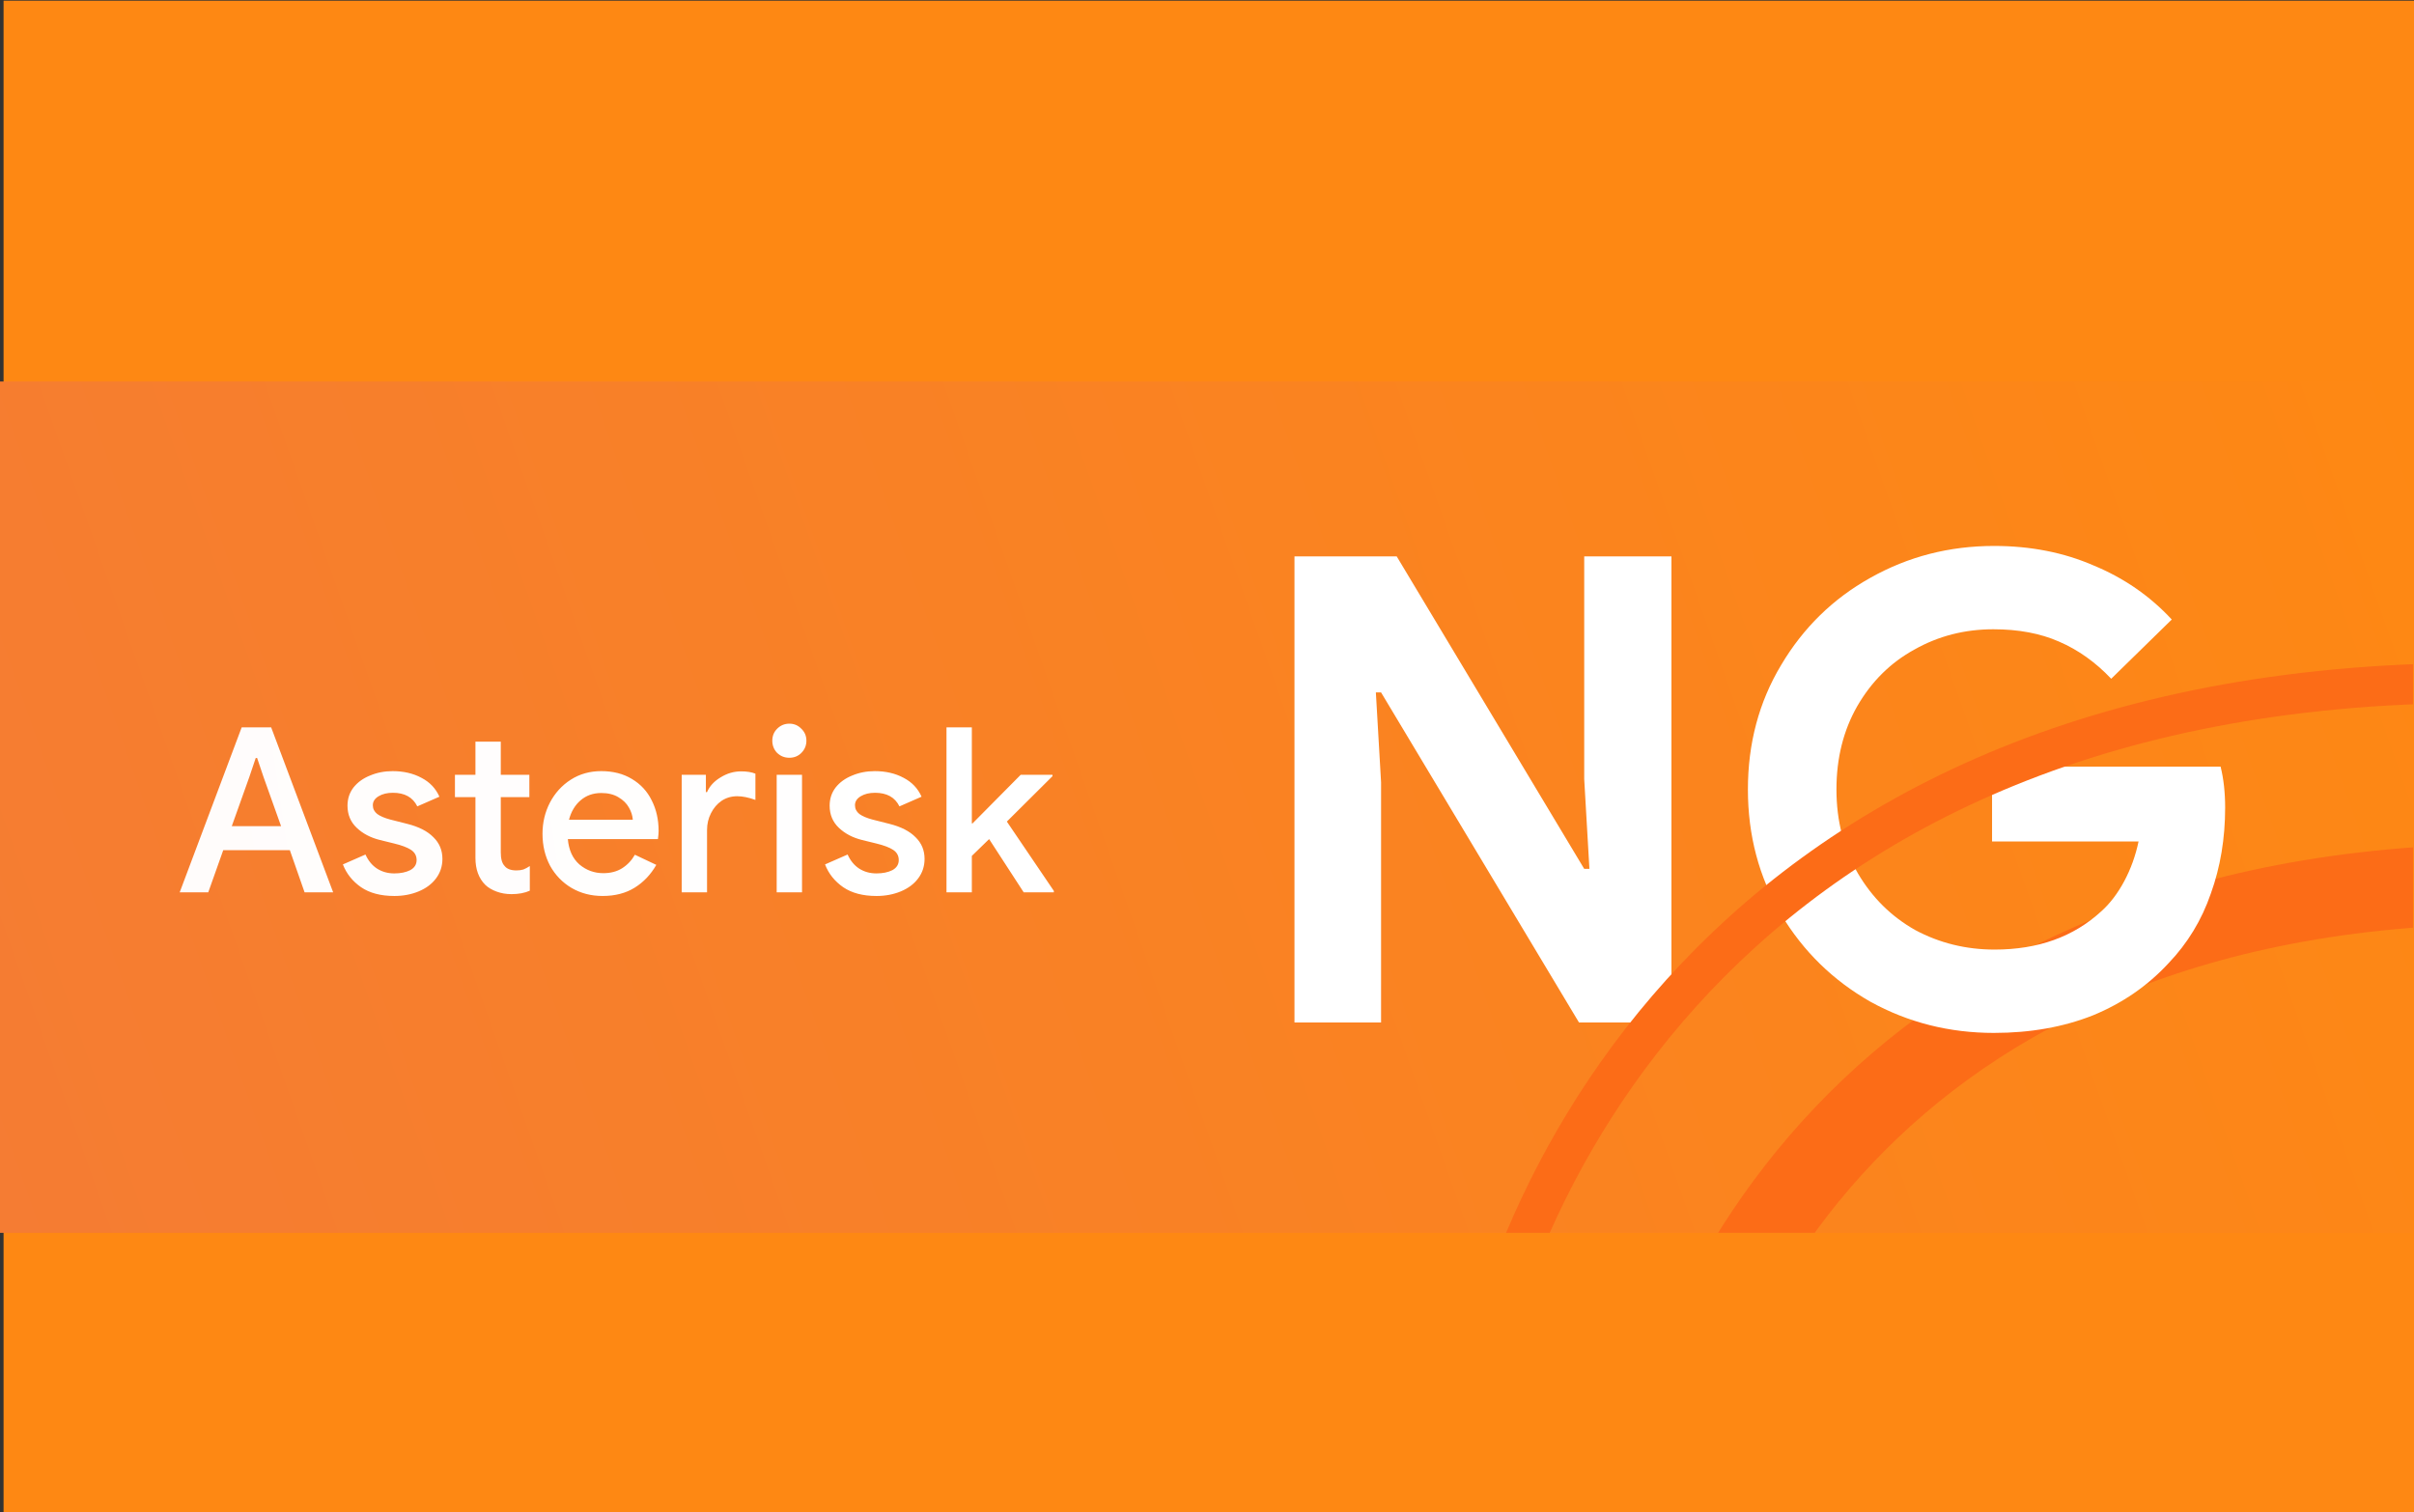<?xml version="1.0" encoding="UTF-8" standalone="no"?>
<svg
   width="174"
   height="109"
   viewBox="0 0 174 109"
   fill="none"
   version="1.1"
   id="svg31"
   sodipodi:docname="logo_dp.svg"
   inkscape:version="1.2 (dc2aedaf03, 2022-05-15)"
   xmlns:inkscape="http://www.inkscape.org/namespaces/inkscape"
   xmlns:sodipodi="http://sodipodi.sourceforge.net/DTD/sodipodi-0.dtd"
   xmlns:xlink="http://www.w3.org/1999/xlink"
   xmlns="http://www.w3.org/2000/svg"
   xmlns:svg="http://www.w3.org/2000/svg">
  <rect x="0" y="0" width="174" height="109" fill="#333333" stroke="none"/>
  <sodipodi:namedview
     id="namedview33"
     pagecolor="#ffffff"
     bordercolor="#000000"
     borderopacity="0.25"
     inkscape:showpageshadow="2"
     inkscape:pageopacity="0.0"
     inkscape:pagecheckerboard="0"
     inkscape:deskcolor="#d1d1d1"
     showgrid="false"
     inkscape:zoom="4.6299357"
     inkscape:cx="79.050774"
     inkscape:cy="82.182567"
     inkscape:window-width="1920"
     inkscape:window-height="1080"
     inkscape:window-x="0"
     inkscape:window-y="0"
     inkscape:window-maximized="1"
     inkscape:current-layer="svg31" />
  <g
     clip-path="url(#clip0_11_21)"
     id="g12"
     transform="matrix(0.539,0,0,0.539,-0.053,28.924)">
    <rect
       width="241"
       height="85"
       fill="url(#paint0_linear_11_21)"
       id="rect2"
       x="0"
       y="0"
       style="fill:url(#linearGradient1077)" />
    <path
       d="m 24.226,34.532 h 2.944 L 33.357,51 h -2.852 l -1.472,-4.209 h -6.647 L 20.891,51 h -2.852 z m 3.933,9.867 -1.748,-4.899 -0.644,-1.909 h -0.138 l -0.644,1.909 -1.748,4.899 z m 11.3,6.969 c -1.349,0 -2.453,-0.291 -3.312,-0.874 -0.859,-0.598 -1.464,-1.357 -1.817,-2.277 l 2.254,-0.989 c 0.276,0.613 0.659,1.081 1.15,1.403 0.506,0.322 1.081,0.483 1.725,0.483 0.629,0 1.158,-0.107 1.587,-0.322 0.429,-0.23 0.644,-0.567 0.644,-1.012 0,-0.429 -0.184,-0.767 -0.552,-1.012 -0.368,-0.245 -0.935,-0.46 -1.702,-0.644 l -1.403,-0.345 c -0.935,-0.23 -1.71,-0.636 -2.323,-1.219 -0.613,-0.583 -0.92,-1.319 -0.92,-2.208 0,-0.69 0.199,-1.296 0.598,-1.817 0.414,-0.521 0.966,-0.92 1.656,-1.196 0.69,-0.291 1.441,-0.437 2.254,-0.437 1.089,0 2.047,0.222 2.875,0.667 0.828,0.429 1.426,1.058 1.794,1.886 l -2.208,0.966 c -0.445,-0.905 -1.257,-1.357 -2.438,-1.357 -0.567,0 -1.043,0.115 -1.426,0.345 -0.383,0.23 -0.575,0.529 -0.575,0.897 0,0.353 0.146,0.644 0.437,0.874 0.291,0.215 0.721,0.399 1.288,0.552 l 1.725,0.437 c 1.15,0.291 2.016,0.736 2.599,1.334 0.598,0.583 0.897,1.303 0.897,2.162 0,0.736 -0.215,1.388 -0.644,1.955 -0.414,0.552 -0.989,0.981 -1.725,1.288 -0.736,0.307 -1.549,0.46 -2.438,0.46 z m 11.692,-0.184 c -0.521,0 -1.012,-0.084 -1.472,-0.253 -0.46,-0.169 -0.836,-0.391 -1.127,-0.667 -0.659,-0.659 -0.989,-1.556 -0.989,-2.691 v -6.072 h -2.047 V 39.27 h 2.047 v -3.312 h 2.53 v 3.312 h 2.852 v 2.231 h -2.852 v 5.52 c 0,0.629 0.123,1.073 0.368,1.334 0.23,0.307 0.629,0.46 1.196,0.46 0.261,0 0.491,-0.031 0.69,-0.092 0.199,-0.077 0.414,-0.192 0.644,-0.345 v 2.461 c -0.506,0.23 -1.119,0.345 -1.84,0.345 z m 9.11,0.184 c -1.15,0 -2.185,-0.268 -3.105,-0.805 -0.905,-0.537 -1.618,-1.273 -2.139,-2.208 -0.506,-0.951 -0.759,-2.016 -0.759,-3.197 0,-1.119 0.245,-2.154 0.736,-3.105 0.506,-0.966 1.204,-1.733 2.093,-2.3 0.889,-0.567 1.901,-0.851 3.036,-0.851 1.181,0 2.2,0.261 3.059,0.782 0.874,0.521 1.533,1.234 1.978,2.139 0.46,0.905 0.69,1.924 0.69,3.059 0,0.215 -0.023,0.483 -0.069,0.805 h -8.993 c 0.092,1.089 0.475,1.932 1.15,2.53 0.69,0.583 1.487,0.874 2.392,0.874 0.721,0 1.342,-0.161 1.863,-0.483 0.537,-0.337 0.966,-0.79 1.288,-1.357 l 2.139,1.012 c -0.552,0.966 -1.273,1.725 -2.162,2.277 -0.889,0.552 -1.955,0.828 -3.197,0.828 z m 3.013,-7.613 c -0.031,-0.414 -0.161,-0.82 -0.391,-1.219 -0.23,-0.414 -0.583,-0.759 -1.058,-1.035 -0.46,-0.276 -1.027,-0.414 -1.702,-0.414 -0.813,0 -1.503,0.245 -2.07,0.736 -0.552,0.475 -0.935,1.119 -1.15,1.932 z m 4.88,-4.485 h 2.415 v 1.725 h 0.115 c 0.261,-0.598 0.713,-1.089 1.357,-1.472 0.644,-0.399 1.326,-0.598 2.047,-0.598 0.567,0 1.043,0.077 1.426,0.23 v 2.622 c -0.675,-0.245 -1.28,-0.368 -1.817,-0.368 -0.583,0 -1.104,0.153 -1.564,0.46 -0.445,0.307 -0.797,0.721 -1.058,1.242 -0.261,0.506 -0.391,1.066 -0.391,1.679 V 51 h -2.53 z m 10.748,-1.702 c -0.475,0 -0.882,-0.161 -1.219,-0.483 -0.322,-0.337 -0.483,-0.744 -0.483,-1.219 0,-0.475 0.161,-0.874 0.483,-1.196 0.337,-0.337 0.744,-0.506 1.219,-0.506 0.475,0 0.874,0.169 1.196,0.506 0.337,0.322 0.506,0.721 0.506,1.196 0,0.475 -0.169,0.882 -0.506,1.219 -0.322,0.322 -0.721,0.483 -1.196,0.483 z m -1.265,1.702 h 2.53 V 51 h -2.53 z m 9.956,12.098 c -1.349,0 -2.453,-0.291 -3.312,-0.874 -0.859,-0.598 -1.464,-1.357 -1.817,-2.277 l 2.254,-0.989 c 0.276,0.613 0.659,1.081 1.15,1.403 0.506,0.322 1.081,0.483 1.725,0.483 0.629,0 1.158,-0.107 1.587,-0.322 0.429,-0.23 0.644,-0.567 0.644,-1.012 0,-0.429 -0.184,-0.767 -0.552,-1.012 -0.368,-0.245 -0.935,-0.46 -1.702,-0.644 l -1.403,-0.345 c -0.935,-0.23 -1.71,-0.636 -2.323,-1.219 -0.613,-0.583 -0.92,-1.319 -0.92,-2.208 0,-0.69 0.199,-1.296 0.598,-1.817 0.414,-0.521 0.966,-0.92 1.656,-1.196 0.69,-0.291 1.441,-0.437 2.254,-0.437 1.089,0 2.047,0.222 2.875,0.667 0.828,0.429 1.426,1.058 1.794,1.886 l -2.208,0.966 c -0.445,-0.905 -1.257,-1.357 -2.438,-1.357 -0.567,0 -1.043,0.115 -1.426,0.345 -0.383,0.23 -0.575,0.529 -0.575,0.897 0,0.353 0.146,0.644 0.437,0.874 0.291,0.215 0.721,0.399 1.288,0.552 l 1.725,0.437 c 1.15,0.291 2.016,0.736 2.599,1.334 0.598,0.583 0.897,1.303 0.897,2.162 0,0.736 -0.215,1.388 -0.644,1.955 -0.414,0.552 -0.989,0.981 -1.725,1.288 -0.736,0.307 -1.549,0.46 -2.438,0.46 z m 6.997,-16.836 h 2.53 v 9.591 h 0.069 l 4.807,-4.853 h 3.174 v 0.138 l -4.554,4.531 4.692,6.923 V 51 h -3.013 l -3.45,-5.313 -1.725,1.679 V 51 h -2.53 z"
       fill="url(#paint1_linear_11_21)"
       id="path4"
       style="fill:url(#linearGradient1079)" />
    <path
       d="M 164.16,119.456 C 165.568,96.716 184.507,51.024 249,50.175"
       stroke="#fc6c17"
       stroke-width="8"
       id="path6" />
    <path
       d="m 129.33,17.46 h 10.205 l 18.72,31.2 h 0.52 l -0.52,-8.97 V 17.46 h 8.71 V 64 h -9.23 l -19.76,-32.955 h -0.52 l 0.52,8.97 V 64 h -8.645 z m 69.837,47.58 c -4.463,0 -8.58,-1.04 -12.35,-3.12 -3.726,-2.123 -6.695,-5.027 -8.905,-8.71 -2.21,-3.727 -3.315,-7.887 -3.315,-12.48 0,-4.593 1.105,-8.732 3.315,-12.415 2.21,-3.727 5.179,-6.63 8.905,-8.71 3.77,-2.123 7.887,-3.185 12.35,-3.185 3.64,0 6.955,0.65 9.945,1.95 3.034,1.257 5.634,3.055 7.8,5.395 l -6.045,5.915 c -1.56,-1.647 -3.293,-2.882 -5.2,-3.705 -1.863,-0.823 -4.051,-1.235 -6.565,-1.235 -2.86,0 -5.481,0.672 -7.865,2.015 -2.383,1.3 -4.29,3.185 -5.72,5.655 -1.386,2.427 -2.08,5.2 -2.08,8.32 0,3.12 0.715,5.915 2.145,8.385 1.43,2.427 3.337,4.312 5.72,5.655 2.427,1.3 5.07,1.95 7.93,1.95 4.334,0 7.887,-1.278 10.66,-3.835 0.867,-0.78 1.625,-1.777 2.275,-2.99 0.65,-1.213 1.127,-2.535 1.43,-3.965 h -14.625 v -7.475 h 22.815 c 0.304,1.213 0.455,2.578 0.455,4.095 0,3.077 -0.476,5.937 -1.43,8.58 -0.91,2.643 -2.318,4.962 -4.225,6.955 -2.08,2.253 -4.593,3.987 -7.54,5.2 -2.946,1.17 -6.24,1.755 -9.88,1.755 z"
       fill="#ffffff"
       id="path8" />
    <path
       d="m 146.047,111.127 c 1.647,-26.591 23.793,-80.02 99.206,-81.012"
       stroke="#fc6c17"
       stroke-width="4"
       id="path10" />
  </g>
  <defs
     id="defs29">
    <linearGradient
       id="paint0_linear_11_21"
       x1="241"
       y1="0"
       x2="-4.75755e-06"
       y2="85"
       gradientUnits="userSpaceOnUse">
      <stop
         stop-color="#FE8813"
         id="stop14" />
      <stop
         offset="1"
         stop-color="#F57C33"
         id="stop16" />
    </linearGradient>
    <linearGradient
       id="paint1_linear_11_21"
       x1="93.949"
       y1="35.843"
       x2="15.596"
       y2="47.6"
       gradientUnits="userSpaceOnUse">
      <stop
         stop-color="white"
         id="stop19" />
      <stop
         offset="0"
         stop-color="white"
         id="stop21" />
      <stop
         offset="1"
         stop-color="#FFFCFB"
         id="stop23" />
    </linearGradient>
    <clipPath
       id="clip0_11_21">
      <rect
         width="241"
         height="85"
         fill="#ffffff"
         id="rect26"
         x="0"
         y="0" />
    </clipPath>
    <linearGradient
       inkscape:collect="always"
       xlink:href="#paint0_linear_11_21"
       id="linearGradient1030"
       gradientUnits="userSpaceOnUse"
       x1="241"
       y1="0"
       x2="-4.75755e-06"
       y2="85" />
    <linearGradient
       inkscape:collect="always"
       xlink:href="#paint1_linear_11_21"
       id="linearGradient1032"
       gradientUnits="userSpaceOnUse"
       x1="93.949"
       y1="35.843"
       x2="15.596"
       y2="47.6" />
    <linearGradient
       inkscape:collect="always"
       xlink:href="#paint0_linear_11_21"
       id="linearGradient1077"
       gradientUnits="userSpaceOnUse"
       x1="241"
       y1="0"
       x2="-4.75755e-06"
       y2="85" />
    <linearGradient
       inkscape:collect="always"
       xlink:href="#paint1_linear_11_21"
       id="linearGradient1079"
       gradientUnits="userSpaceOnUse"
       x1="93.949"
       y1="35.843"
       x2="15.596"
       y2="47.6" />
  </defs>
  <rect
     style="fill:#fe8813;fill-opacity:1;stroke-width:1.208"
     id="rect964"
     width="174"
     height="109"
     x="0.257"
     y="0.049" />
  <g
     clip-path="url(#clip0_11_21)"
     id="g1028"
     transform="matrix(0.722,0,0,0.722,-0.071,27.5)">
    <rect
       width="241"
       height="85"
       fill="url(#paint0_linear_11_21)"
       id="rect1018"
       x="0"
       y="0"
       style="fill:url(#linearGradient1030)" />
    <path
       d="m 24.226,34.532 h 2.944 L 33.357,51 h -2.852 l -1.472,-4.209 h -6.647 L 20.891,51 h -2.852 z m 3.933,9.867 -1.748,-4.899 -0.644,-1.909 h -0.138 l -0.644,1.909 -1.748,4.899 z m 11.3,6.969 c -1.349,0 -2.453,-0.291 -3.312,-0.874 -0.859,-0.598 -1.464,-1.357 -1.817,-2.277 l 2.254,-0.989 c 0.276,0.613 0.659,1.081 1.15,1.403 0.506,0.322 1.081,0.483 1.725,0.483 0.629,0 1.158,-0.107 1.587,-0.322 0.429,-0.23 0.644,-0.567 0.644,-1.012 0,-0.429 -0.184,-0.767 -0.552,-1.012 -0.368,-0.245 -0.935,-0.46 -1.702,-0.644 l -1.403,-0.345 c -0.935,-0.23 -1.71,-0.636 -2.323,-1.219 -0.613,-0.583 -0.92,-1.319 -0.92,-2.208 0,-0.69 0.199,-1.296 0.598,-1.817 0.414,-0.521 0.966,-0.92 1.656,-1.196 0.69,-0.291 1.441,-0.437 2.254,-0.437 1.089,0 2.047,0.222 2.875,0.667 0.828,0.429 1.426,1.058 1.794,1.886 l -2.208,0.966 c -0.445,-0.905 -1.257,-1.357 -2.438,-1.357 -0.567,0 -1.043,0.115 -1.426,0.345 -0.383,0.23 -0.575,0.529 -0.575,0.897 0,0.353 0.146,0.644 0.437,0.874 0.291,0.215 0.721,0.399 1.288,0.552 l 1.725,0.437 c 1.15,0.291 2.016,0.736 2.599,1.334 0.598,0.583 0.897,1.303 0.897,2.162 0,0.736 -0.215,1.388 -0.644,1.955 -0.414,0.552 -0.989,0.981 -1.725,1.288 -0.736,0.307 -1.549,0.46 -2.438,0.46 z m 11.692,-0.184 c -0.521,0 -1.012,-0.084 -1.472,-0.253 -0.46,-0.169 -0.836,-0.391 -1.127,-0.667 -0.659,-0.659 -0.989,-1.556 -0.989,-2.691 v -6.072 h -2.047 V 39.27 h 2.047 v -3.312 h 2.53 v 3.312 h 2.852 v 2.231 h -2.852 v 5.52 c 0,0.629 0.123,1.073 0.368,1.334 0.23,0.307 0.629,0.46 1.196,0.46 0.261,0 0.491,-0.031 0.69,-0.092 0.199,-0.077 0.414,-0.192 0.644,-0.345 v 2.461 c -0.506,0.23 -1.119,0.345 -1.84,0.345 z m 9.11,0.184 c -1.15,0 -2.185,-0.268 -3.105,-0.805 -0.905,-0.537 -1.618,-1.273 -2.139,-2.208 -0.506,-0.951 -0.759,-2.016 -0.759,-3.197 0,-1.119 0.245,-2.154 0.736,-3.105 0.506,-0.966 1.204,-1.733 2.093,-2.3 0.889,-0.567 1.901,-0.851 3.036,-0.851 1.181,0 2.2,0.261 3.059,0.782 0.874,0.521 1.533,1.234 1.978,2.139 0.46,0.905 0.69,1.924 0.69,3.059 0,0.215 -0.023,0.483 -0.069,0.805 h -8.993 c 0.092,1.089 0.475,1.932 1.15,2.53 0.69,0.583 1.487,0.874 2.392,0.874 0.721,0 1.342,-0.161 1.863,-0.483 0.537,-0.337 0.966,-0.79 1.288,-1.357 l 2.139,1.012 c -0.552,0.966 -1.273,1.725 -2.162,2.277 -0.889,0.552 -1.955,0.828 -3.197,0.828 z m 3.013,-7.613 c -0.031,-0.414 -0.161,-0.82 -0.391,-1.219 -0.23,-0.414 -0.583,-0.759 -1.058,-1.035 -0.46,-0.276 -1.027,-0.414 -1.702,-0.414 -0.813,0 -1.503,0.245 -2.07,0.736 -0.552,0.475 -0.935,1.119 -1.15,1.932 z m 4.88,-4.485 h 2.415 v 1.725 h 0.115 c 0.261,-0.598 0.713,-1.089 1.357,-1.472 0.644,-0.399 1.326,-0.598 2.047,-0.598 0.567,0 1.043,0.077 1.426,0.23 v 2.622 c -0.675,-0.245 -1.28,-0.368 -1.817,-0.368 -0.583,0 -1.104,0.153 -1.564,0.46 -0.445,0.307 -0.797,0.721 -1.058,1.242 -0.261,0.506 -0.391,1.066 -0.391,1.679 V 51 h -2.53 z m 10.748,-1.702 c -0.475,0 -0.882,-0.161 -1.219,-0.483 -0.322,-0.337 -0.483,-0.744 -0.483,-1.219 0,-0.475 0.161,-0.874 0.483,-1.196 0.337,-0.337 0.744,-0.506 1.219,-0.506 0.475,0 0.874,0.169 1.196,0.506 0.337,0.322 0.506,0.721 0.506,1.196 0,0.475 -0.169,0.882 -0.506,1.219 -0.322,0.322 -0.721,0.483 -1.196,0.483 z m -1.265,1.702 h 2.53 V 51 h -2.53 z m 9.956,12.098 c -1.349,0 -2.453,-0.291 -3.312,-0.874 -0.859,-0.598 -1.464,-1.357 -1.817,-2.277 l 2.254,-0.989 c 0.276,0.613 0.659,1.081 1.15,1.403 0.506,0.322 1.081,0.483 1.725,0.483 0.629,0 1.158,-0.107 1.587,-0.322 0.429,-0.23 0.644,-0.567 0.644,-1.012 0,-0.429 -0.184,-0.767 -0.552,-1.012 -0.368,-0.245 -0.935,-0.46 -1.702,-0.644 l -1.403,-0.345 c -0.935,-0.23 -1.71,-0.636 -2.323,-1.219 -0.613,-0.583 -0.92,-1.319 -0.92,-2.208 0,-0.69 0.199,-1.296 0.598,-1.817 0.414,-0.521 0.966,-0.92 1.656,-1.196 0.69,-0.291 1.441,-0.437 2.254,-0.437 1.089,0 2.047,0.222 2.875,0.667 0.828,0.429 1.426,1.058 1.794,1.886 l -2.208,0.966 c -0.445,-0.905 -1.257,-1.357 -2.438,-1.357 -0.567,0 -1.043,0.115 -1.426,0.345 -0.383,0.23 -0.575,0.529 -0.575,0.897 0,0.353 0.146,0.644 0.437,0.874 0.291,0.215 0.721,0.399 1.288,0.552 l 1.725,0.437 c 1.15,0.291 2.016,0.736 2.599,1.334 0.598,0.583 0.897,1.303 0.897,2.162 0,0.736 -0.215,1.388 -0.644,1.955 -0.414,0.552 -0.989,0.981 -1.725,1.288 -0.736,0.307 -1.549,0.46 -2.438,0.46 z m 6.997,-16.836 h 2.53 v 9.591 h 0.069 l 4.807,-4.853 h 3.174 v 0.138 l -4.554,4.531 4.692,6.923 V 51 h -3.013 l -3.45,-5.313 -1.725,1.679 V 51 h -2.53 z"
       fill="url(#paint1_linear_11_21)"
       id="path1020"
       style="fill:url(#linearGradient1032)" />
    <path
       d="M 164.16,119.456 C 165.568,96.716 184.507,51.024 249,50.175"
       stroke="#fc6c17"
       stroke-width="8"
       id="path1022" />
    <path
       d="m 129.33,17.46 h 10.205 l 18.72,31.2 h 0.52 l -0.52,-8.97 V 17.46 h 8.71 V 64 h -9.23 l -19.76,-32.955 h -0.52 l 0.52,8.97 V 64 h -8.645 z m 69.837,47.58 c -4.463,0 -8.58,-1.04 -12.35,-3.12 -3.726,-2.123 -6.695,-5.027 -8.905,-8.71 -2.21,-3.727 -3.315,-7.887 -3.315,-12.48 0,-4.593 1.105,-8.732 3.315,-12.415 2.21,-3.727 5.179,-6.63 8.905,-8.71 3.77,-2.123 7.887,-3.185 12.35,-3.185 3.64,0 6.955,0.65 9.945,1.95 3.034,1.257 5.634,3.055 7.8,5.395 l -6.045,5.915 c -1.56,-1.647 -3.293,-2.882 -5.2,-3.705 -1.863,-0.823 -4.051,-1.235 -6.565,-1.235 -2.86,0 -5.481,0.672 -7.865,2.015 -2.383,1.3 -4.29,3.185 -5.72,5.655 -1.386,2.427 -2.08,5.2 -2.08,8.32 0,3.12 0.715,5.915 2.145,8.385 1.43,2.427 3.337,4.312 5.72,5.655 2.427,1.3 5.07,1.95 7.93,1.95 4.334,0 7.887,-1.278 10.66,-3.835 0.867,-0.78 1.625,-1.777 2.275,-2.99 0.65,-1.213 1.127,-2.535 1.43,-3.965 h -14.625 v -7.475 h 22.815 c 0.304,1.213 0.455,2.578 0.455,4.095 0,3.077 -0.476,5.937 -1.43,8.58 -0.91,2.643 -2.318,4.962 -4.225,6.955 -2.08,2.253 -4.593,3.987 -7.54,5.2 -2.946,1.17 -6.24,1.755 -9.88,1.755 z"
       fill="#ffffff"
       id="path1024" />
    <path
       d="m 146.047,111.127 c 1.647,-26.591 23.793,-80.02 99.206,-81.012"
       stroke="#fc6c17"
       stroke-width="4"
       id="path1026" />
  </g>
</svg>
